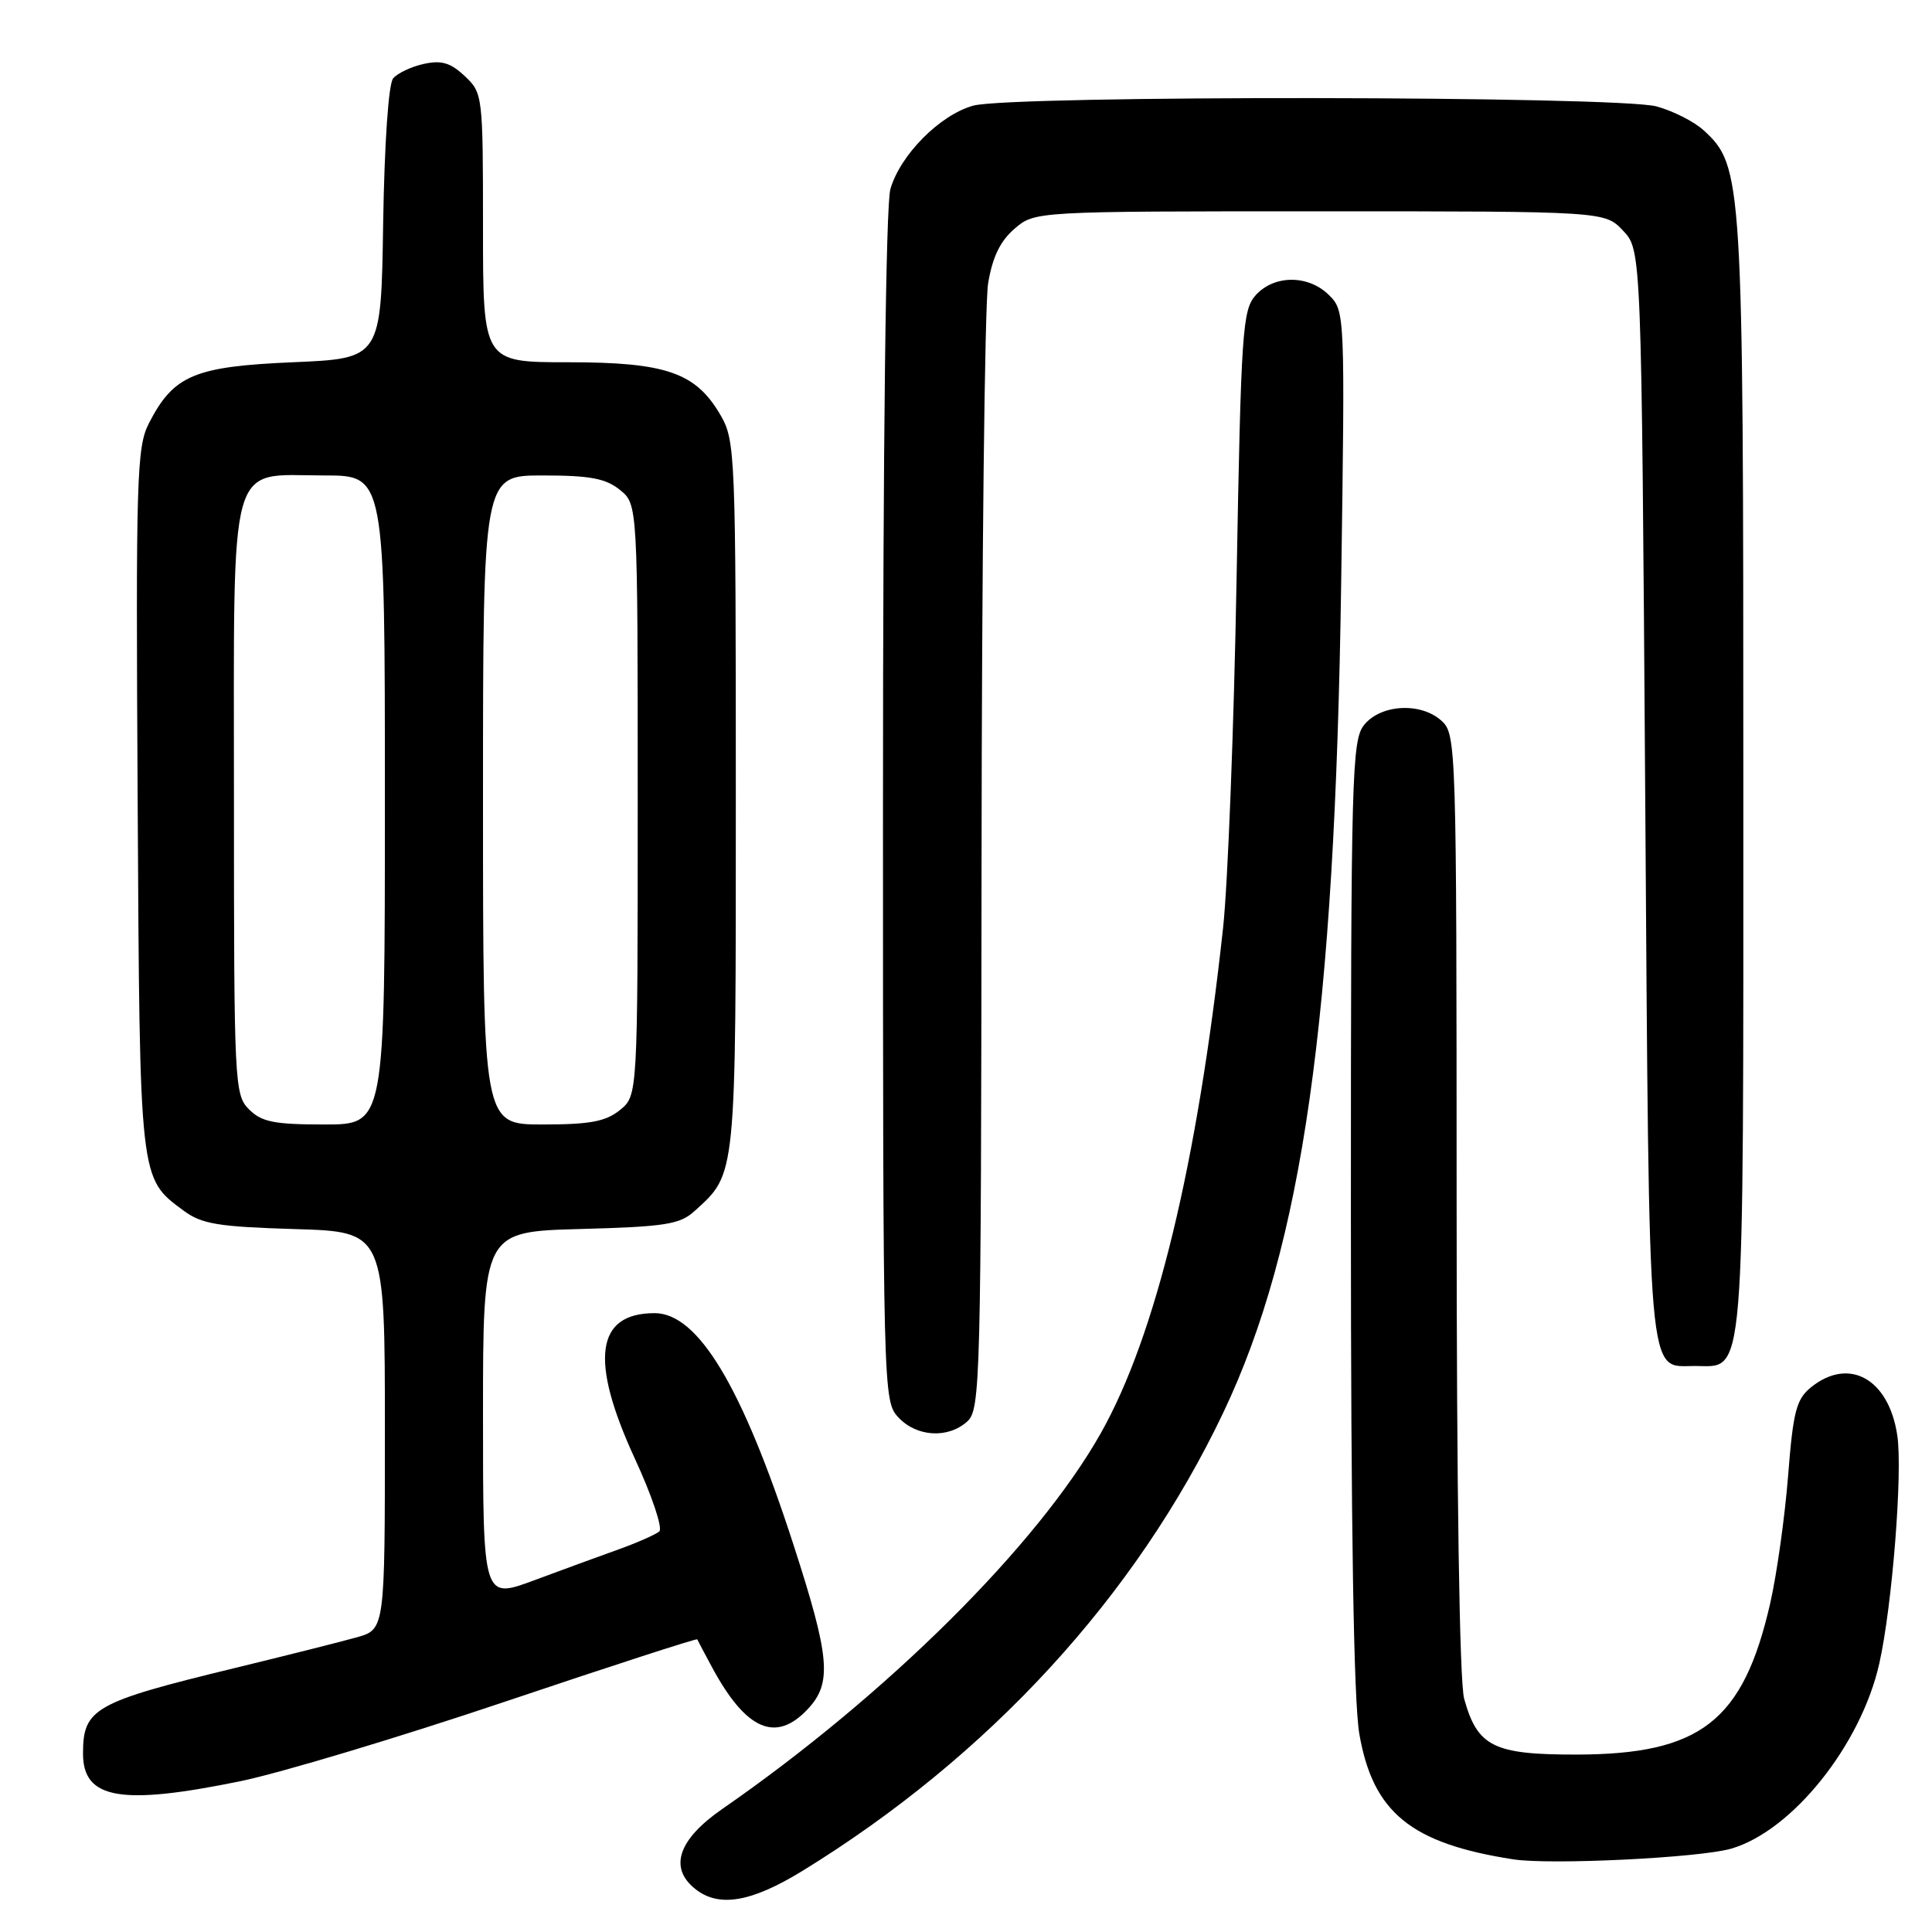 <?xml version="1.0" encoding="UTF-8" standalone="no"?>
<!DOCTYPE svg PUBLIC "-//W3C//DTD SVG 1.1//EN" "http://www.w3.org/Graphics/SVG/1.1/DTD/svg11.dtd" >
<svg xmlns="http://www.w3.org/2000/svg" xmlns:xlink="http://www.w3.org/1999/xlink" version="1.1" viewBox="0 0 256 256">
 <g >
 <path fill="currentColor"
d=" M 106.30 247.92 C 131.04 232.72 150.51 211.52 162.09 187.18 C 172.60 165.09 176.88 134.97 177.71 77.37 C 178.23 41.56 178.21 41.21 176.12 39.12 C 173.40 36.40 168.86 36.39 166.40 39.10 C 164.63 41.06 164.45 43.71 163.85 76.85 C 163.50 96.46 162.69 117.22 162.06 123.00 C 158.64 154.30 153.16 176.96 145.87 189.89 C 137.49 204.76 117.52 224.59 95.69 239.71 C 89.89 243.73 88.61 247.46 92.08 250.26 C 95.20 252.80 99.51 252.08 106.30 247.92 Z  M 229.38 244.96 C 237.48 242.61 246.60 231.21 249.02 220.41 C 250.73 212.78 252.13 195.04 251.40 190.20 C 250.28 182.69 245.00 179.75 239.96 183.83 C 238.02 185.41 237.60 187.01 236.93 195.58 C 236.50 201.03 235.43 208.65 234.55 212.50 C 230.97 228.09 225.33 232.47 208.86 232.49 C 197.90 232.50 195.77 231.44 194.01 225.10 C 193.39 222.88 193.01 197.72 193.01 159.40 C 193.00 98.61 192.96 97.27 191.00 95.50 C 188.27 93.03 182.98 93.31 180.76 96.05 C 179.12 98.07 179.00 102.58 179.00 160.78 C 179.00 202.47 179.37 225.48 180.12 229.77 C 181.93 240.17 186.96 244.27 200.50 246.37 C 205.43 247.14 225.21 246.17 229.38 244.96 Z  M 31.84 236.02 C 37.15 234.93 52.92 230.19 66.89 225.49 C 80.85 220.79 92.33 217.07 92.39 217.22 C 92.45 217.37 93.35 219.07 94.39 221.00 C 98.87 229.26 102.80 230.97 107.02 226.48 C 110.28 223.01 109.99 219.65 105.12 204.62 C 98.35 183.74 92.51 174.00 86.74 174.00 C 78.95 174.00 78.10 180.20 84.11 193.25 C 86.38 198.16 87.84 202.51 87.36 202.92 C 86.89 203.33 84.47 204.40 82.00 205.29 C 79.53 206.17 74.46 208.03 70.75 209.41 C 64.00 211.91 64.00 211.91 64.00 187.56 C 64.00 163.20 64.00 163.20 76.90 162.85 C 88.09 162.55 90.08 162.24 92.00 160.50 C 97.60 155.43 97.50 156.42 97.50 105.50 C 97.50 60.05 97.43 58.38 95.47 55.00 C 92.19 49.36 88.26 48.00 75.25 48.00 C 64.00 48.00 64.00 48.00 64.00 30.17 C 64.00 12.61 63.96 12.31 61.58 10.08 C 59.70 8.31 58.49 7.95 56.15 8.47 C 54.49 8.83 52.67 9.70 52.09 10.39 C 51.48 11.13 50.94 18.99 50.77 29.57 C 50.50 47.50 50.50 47.50 38.82 48.00 C 25.75 48.56 23.00 49.72 19.74 56.07 C 18.11 59.23 17.99 63.22 18.24 106.00 C 18.52 156.68 18.46 156.07 24.32 160.41 C 26.73 162.20 28.89 162.55 39.07 162.86 C 51.00 163.21 51.00 163.21 51.00 189.56 C 51.00 215.91 51.00 215.91 47.25 216.96 C 45.19 217.54 37.88 219.38 31.00 221.05 C 12.48 225.55 11.00 226.39 11.00 232.36 C 11.00 238.39 16.01 239.27 31.84 236.02 Z  M 128.17 188.35 C 129.91 186.77 130.00 183.13 130.06 114.60 C 130.09 74.94 130.48 40.28 130.93 37.56 C 131.50 34.08 132.53 31.94 134.43 30.31 C 137.11 28.00 137.11 28.00 174.88 28.00 C 212.65 28.00 212.65 28.00 215.08 30.58 C 217.50 33.16 217.50 33.16 218.00 105.43 C 218.55 184.65 218.23 181.00 224.57 181.00 C 231.31 181.00 231.00 184.74 231.00 102.96 C 231.00 23.58 230.91 22.03 225.77 17.29 C 224.52 16.13 221.70 14.70 219.50 14.10 C 214.34 12.70 133.97 12.60 128.96 14.00 C 124.54 15.22 119.28 20.53 117.98 25.06 C 117.38 27.17 117.00 58.56 117.00 107.05 C 117.00 184.74 117.02 185.65 119.04 187.81 C 121.46 190.41 125.62 190.65 128.17 188.35 Z  M 33.00 147.00 C 31.07 145.07 31.00 143.67 31.00 106.00 C 31.00 59.70 30.08 63.00 43.00 63.00 C 51.00 63.00 51.00 63.00 51.00 106.00 C 51.00 149.00 51.00 149.00 43.00 149.00 C 36.33 149.00 34.67 148.67 33.00 147.00 Z  M 64.00 106.00 C 64.00 63.00 64.00 63.00 71.89 63.00 C 78.17 63.00 80.26 63.39 82.14 64.91 C 84.50 66.82 84.50 66.82 84.50 106.00 C 84.50 145.18 84.50 145.18 82.14 147.09 C 80.26 148.61 78.17 149.00 71.89 149.00 C 64.00 149.00 64.00 149.00 64.00 106.00 Z "/>
</g>
</svg>